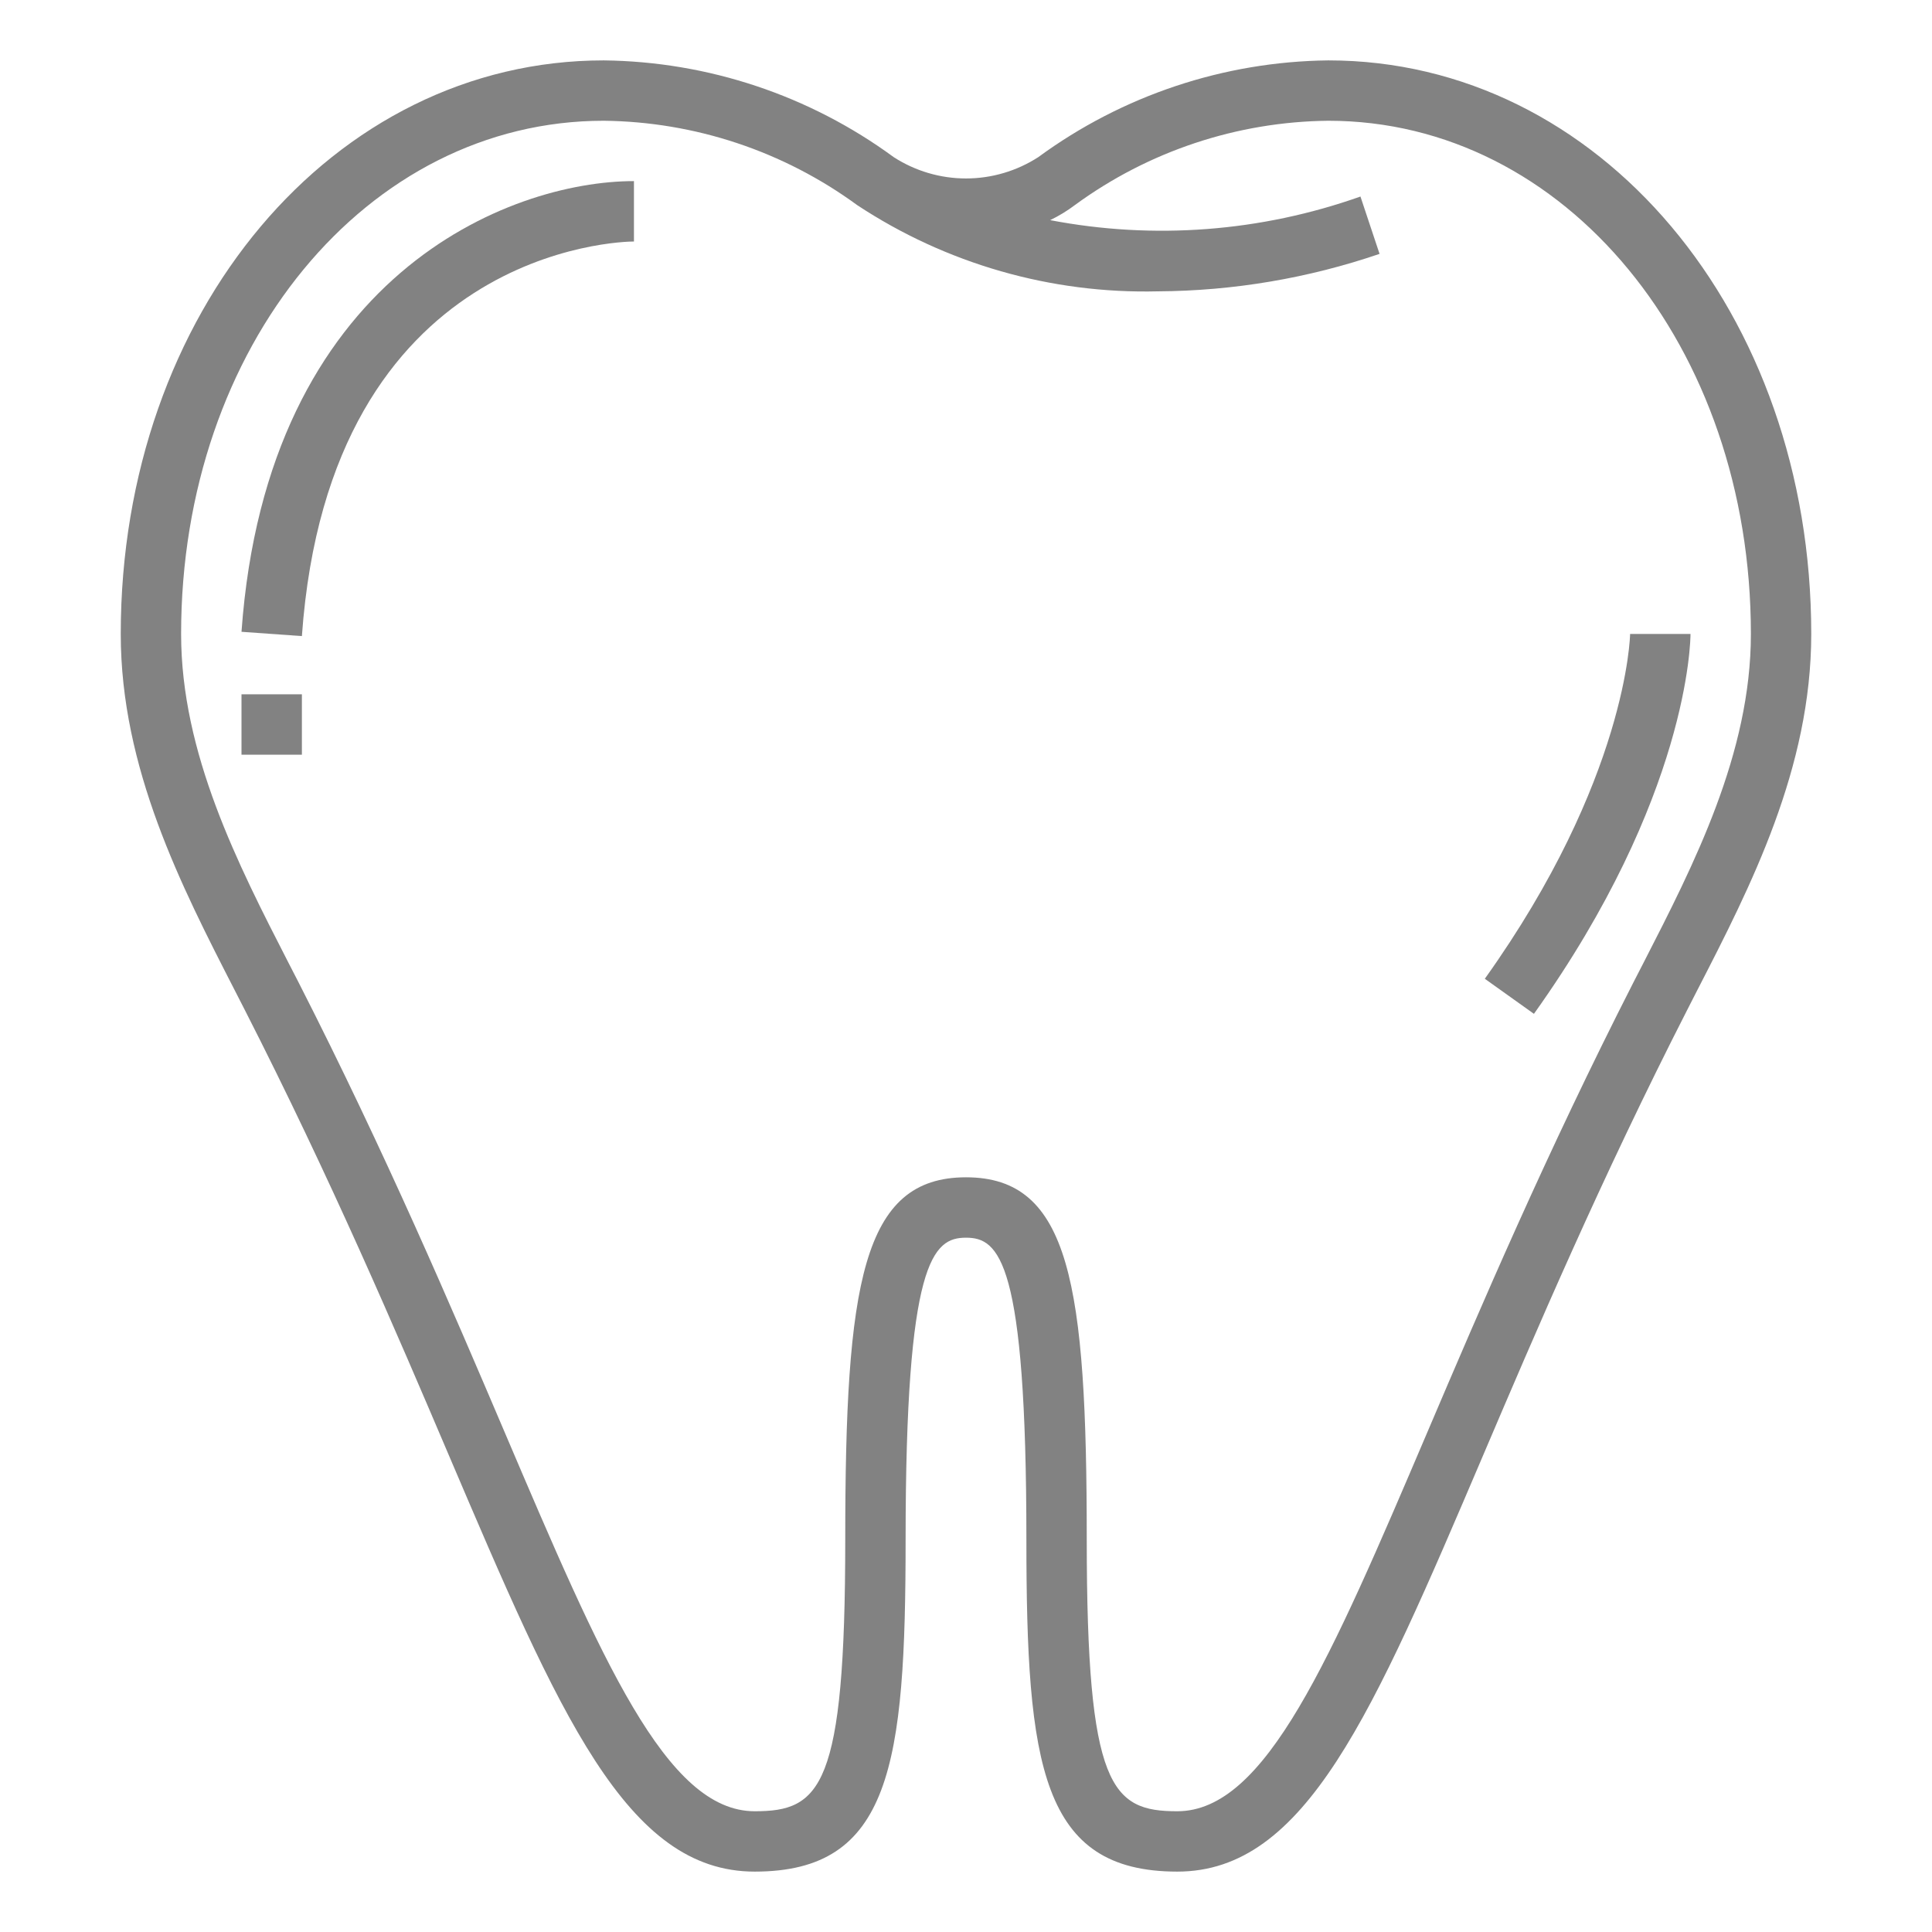 <svg width="54" height="54" viewBox="0 0 54 54" fill="none" xmlns="http://www.w3.org/2000/svg">
<path d="M6.842 28.228C9.252 32.953 11.079 37.235 12.547 40.678C15.641 47.933 17.509 52.312 21.094 52.312C24.896 52.312 25.312 49.34 25.312 43.031C25.312 35.228 26.077 34.594 27 34.594C27.923 34.594 28.688 35.228 28.688 43.031C28.688 49.34 29.104 52.312 32.906 52.312C36.491 52.312 38.359 47.933 41.453 40.678C42.921 37.235 44.748 32.95 47.158 28.228L47.441 27.674C48.938 24.766 50.625 21.468 50.625 17.719C50.625 8.729 44.695 1.688 37.125 1.688C34.207 1.721 31.372 2.667 29.019 4.393C28.417 4.781 27.716 4.988 27 4.988C26.284 4.988 25.583 4.781 24.981 4.393C22.628 2.667 19.793 1.721 16.875 1.688C9.305 1.688 3.375 8.729 3.375 17.719C3.375 21.468 5.067 24.766 6.559 27.675L6.842 28.228ZM16.875 3.375C19.424 3.403 21.9 4.227 23.957 5.732C26.448 7.376 29.383 8.217 32.366 8.143C34.474 8.131 36.565 7.777 38.559 7.096L38.025 5.493C35.244 6.48 32.25 6.708 29.352 6.153C29.595 6.036 29.827 5.895 30.043 5.732C32.1 4.226 34.576 3.402 37.125 3.375C43.749 3.375 48.938 9.675 48.938 17.719C48.938 21.061 47.344 24.165 45.94 26.904L45.654 27.46C43.219 32.236 41.379 36.55 39.901 40.016C37.176 46.406 35.377 50.625 32.906 50.625C31.069 50.625 30.375 49.97 30.375 43.031C30.375 35.891 29.906 32.906 27 32.906C24.094 32.906 23.625 35.891 23.625 43.031C23.625 49.97 22.931 50.625 21.094 50.625C18.623 50.625 16.823 46.406 14.099 40.016C12.621 36.55 10.781 32.236 8.346 27.46L8.06 26.904C6.655 24.165 5.062 21.061 5.062 17.719C5.062 9.675 10.251 3.375 16.875 3.375Z" fill="#828282"/>
<path d="M17.719 6.75V5.062C14.237 5.062 7.464 7.695 6.75 17.659L8.438 17.779C9.21 6.929 17.375 6.75 17.719 6.75Z" fill="#828282"/>
<path d="M8.438 19.406H6.75V21.094H8.438V19.406Z" fill="#828282"/>
<path d="M47.25 17.719H45.562C45.562 17.758 45.482 21.782 41.501 27.357L42.874 28.337C47.2 22.275 47.25 17.902 47.25 17.719Z" fill="#828282"/>
</svg>
